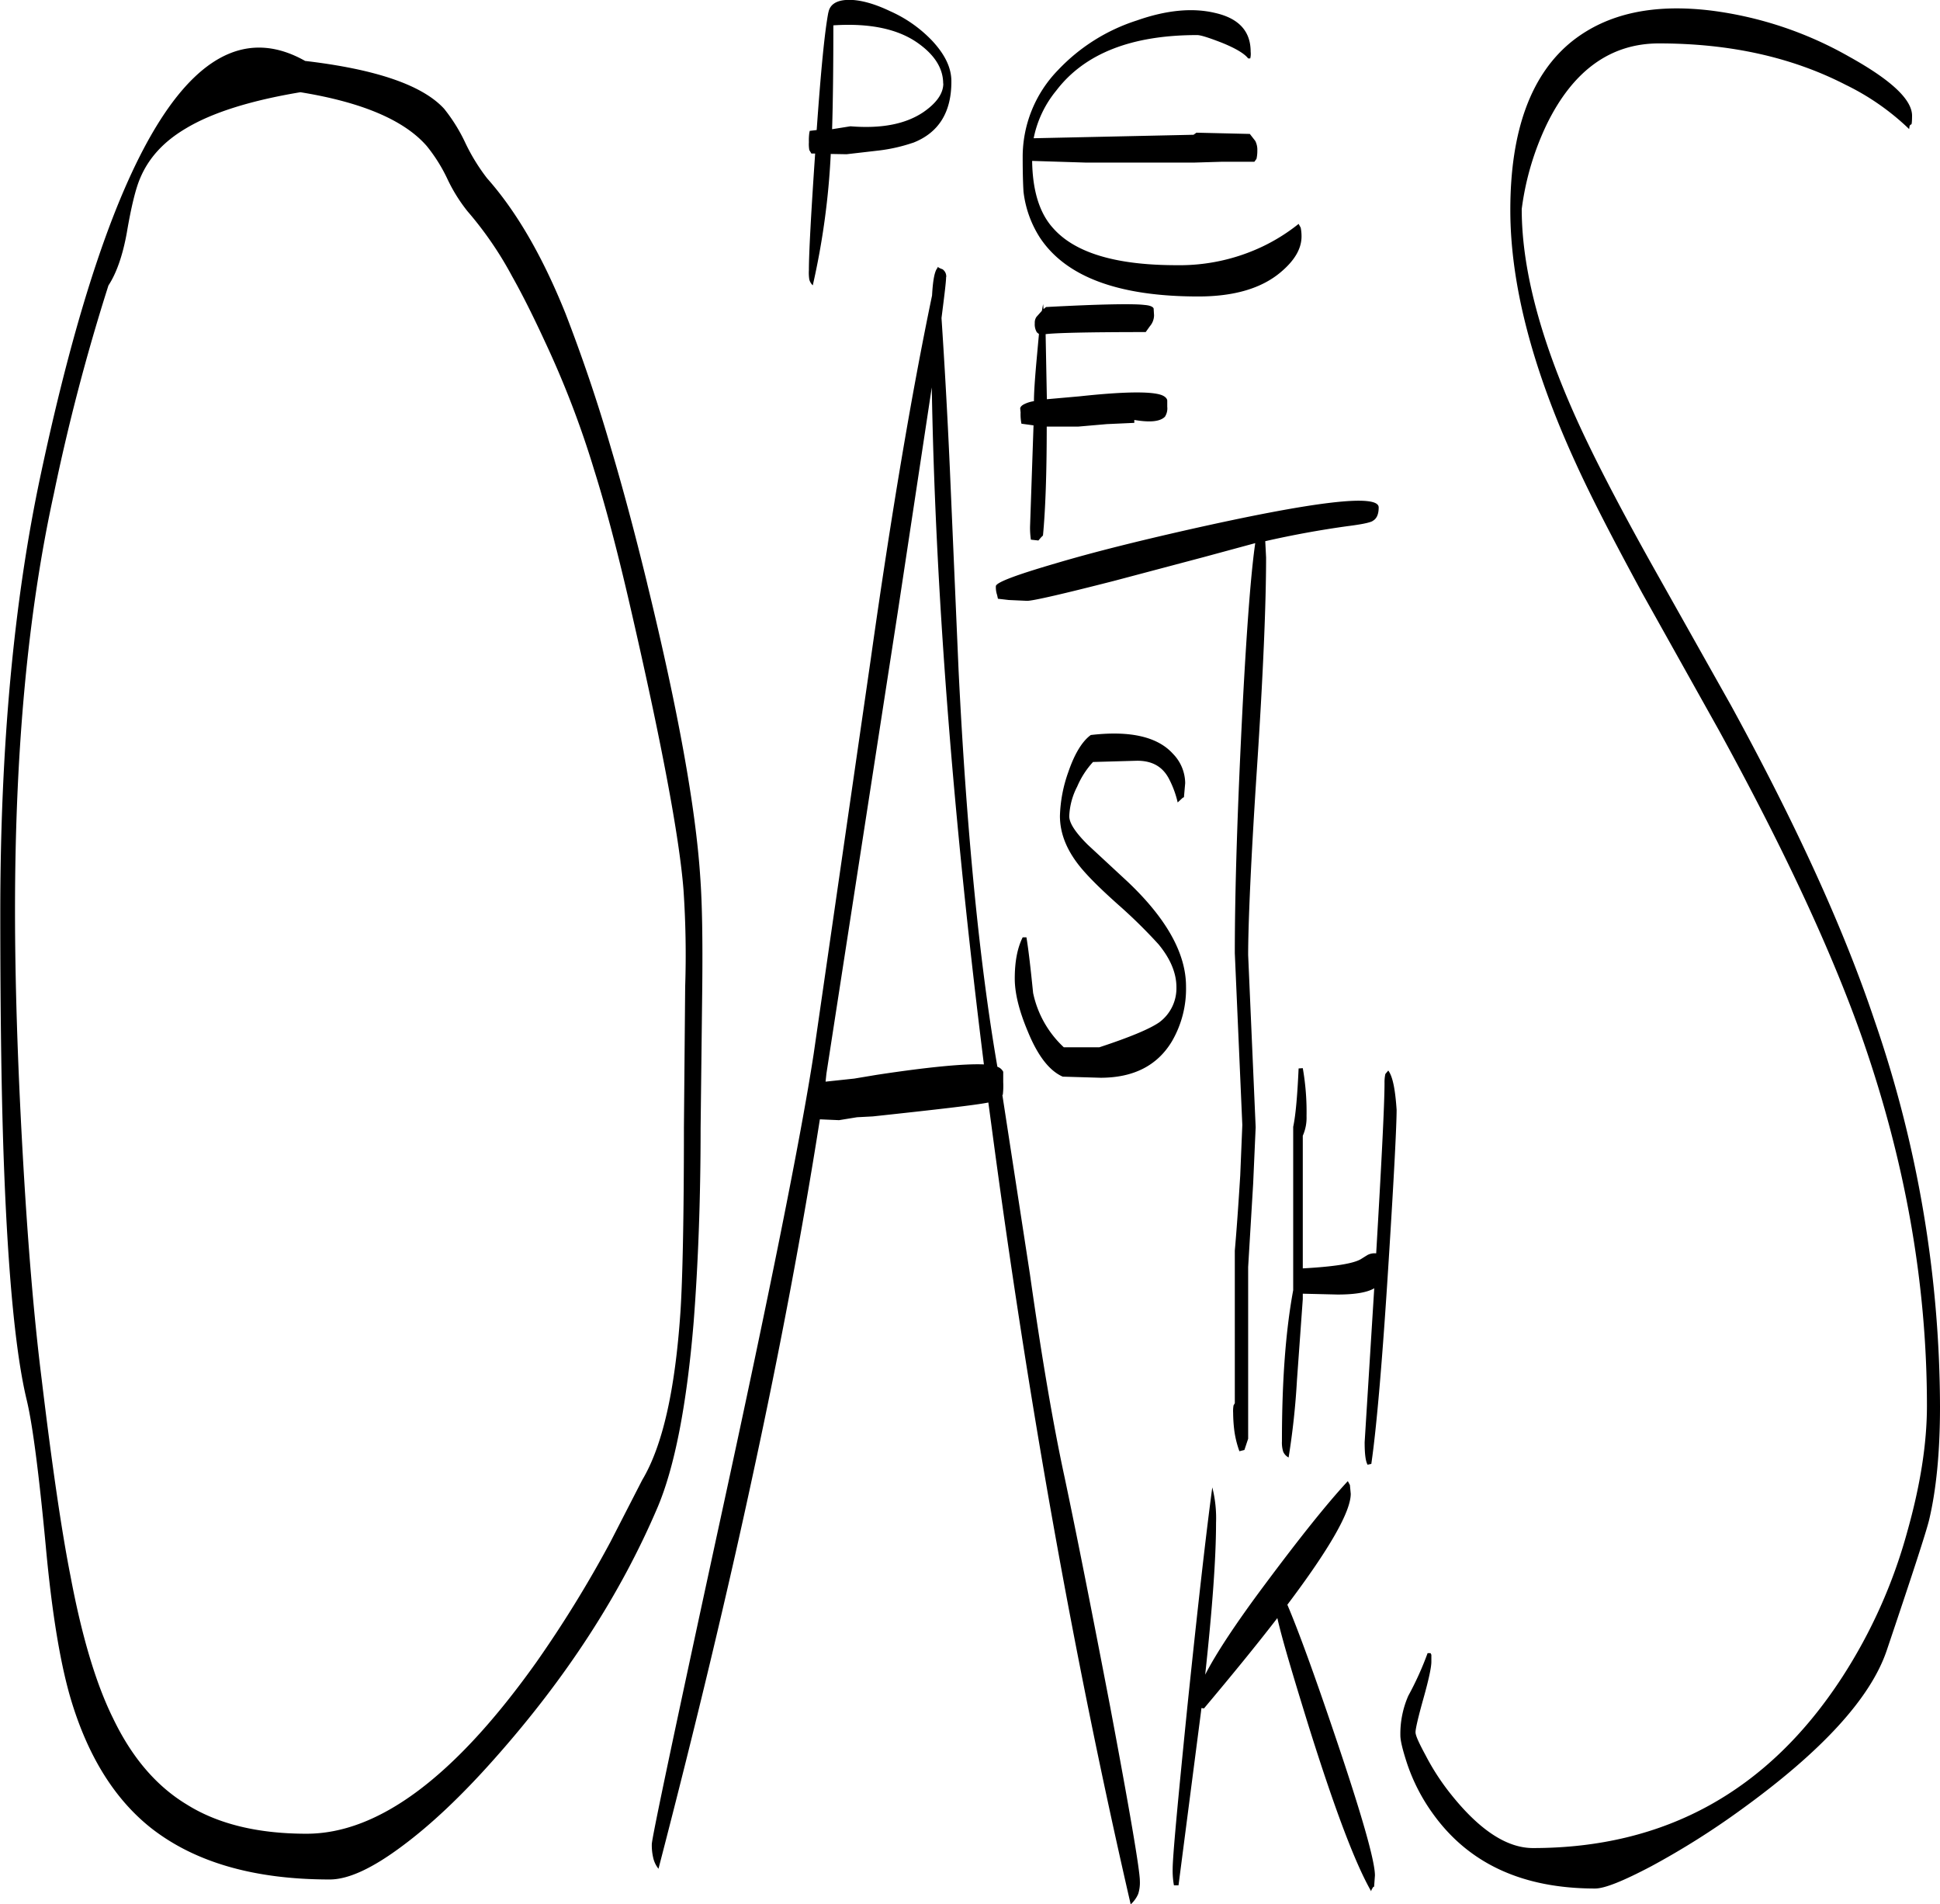 <svg id="Layer_1" data-name="Layer 1" xmlns="http://www.w3.org/2000/svg" viewBox="0 0 558.24 547.81"><defs><style>.cls-1{fill-rule:evenodd;}</style></defs><path class="cls-1" d="M404.64,433.92l.24,2.52c0,5.16-6.12,15.84-18.24,31.92,3.12,7.32,7.68,19.8,13.68,37.56q11.52,34,11.52,40.32l-.24,3.24c-.12,0-.36.12-.48.48a1.6,1.6,0,0,0-.36.84c-4.68-8.16-10.56-23.88-17.88-47.16-4.68-15.12-7.8-25.56-9.12-31.44-6.48,8.4-13.56,17-21.12,26l-.72-.12-.12,1-6.48,50H354a23.53,23.53,0,0,1-.36-4.8c0-3.48,1.44-19,4.2-46.32q4.5-43.38,7.2-63.36a35.93,35.93,0,0,1,1.08,10.2c0,10.2-1.08,24.72-3.12,43.68,3-5.88,8.64-14.52,17.16-25.92,9.84-13.2,17.76-23.16,23.88-29.76ZM274.56,182.64,254,315.6l-.24,2.28L262,317l6.48-1.08c15-2.28,25.32-3.24,30.84-3q-13.5-108.18-15-194.76ZM187.2,142a273.26,273.26,0,0,0-14.28-37.2c-3.6-7.8-6.72-13.92-9.36-18.6a102.65,102.65,0,0,0-12.84-18.72A46.84,46.84,0,0,1,145,58.32a46.54,46.54,0,0,0-6-9.6q-9.72-11.16-36.36-15.48c-14.4,2.4-25.44,5.88-33,10.44C63.36,47.4,59,52.08,56.52,58c-1.2,2.76-2.52,7.92-3.84,15.72-1.2,6.6-3,11.64-5.28,15.12a594.91,594.91,0,0,0-15.72,60Q20.52,199.74,20.52,268.44c0,20.4.72,43.44,2.16,69.24s3.24,47.76,5.52,65.88q4.5,37.44,8.28,56.52c3.24,17.28,7.32,31,12.24,40.92q8.1,16.92,21.24,24.84c9,5.64,20.52,8.4,34.44,8.4,20.76,0,42.72-16.44,66.12-49.32a339.52,339.52,0,0,0,21.36-34.68L201,432.48c5.88-9.84,9.48-25.92,11-48.36.6-9.12,1-26.76,1-53l.36-40.56a276.48,276.48,0,0,0-.48-27.84q-1.8-23-15.6-82.68C193.8,165,190.44,152.28,187.2,142Zm15.24,32.64c8.88,36.36,13.92,64.32,15.24,84.12.6,8.16.72,18.6.6,31.44l-.48,41.16c0,20.52-.72,39.12-2,55.68-2,24.12-5.52,41.76-10.32,53.16q-16,37.62-47,72.48c-9.36,10.56-18.12,18.84-26.4,25-8.64,6.48-15.6,9.72-21,9.72-21.72,0-38.76-4.92-51.36-14.76-10.32-8.16-17.88-20.16-22.8-36-3.24-10.44-5.76-25.56-7.56-45.24-2-21.24-3.84-35.28-5.52-42.12q-4.68-19.62-6.48-66.72-1.08-28.26-1.08-73.2,0-71.64,11.64-126.12,30.78-144.54,76.08-119C124.44,26.64,137.76,31.2,144,38a48.42,48.42,0,0,1,6,9.6A56,56,0,0,0,156.36,58c8.52,9.6,16,22.56,22.56,38.88C183.6,109,188,121.8,192,135.6,195.36,146.88,198.84,159.84,202.44,174.6Zm86-88.2c0,1.32-.48,5.16-1.32,11.76.84,12.6,1.68,27.12,2.4,43.32l2.52,58.2q3.42,69.12,11.16,113.88a2.93,2.93,0,0,1,1.68,1.44v3a21.64,21.64,0,0,1-.12,3.6l-.12.12,7.92,51.48c3.48,24.6,6.84,44,10,58.56q4.86,23,13,65.4c5.76,30.6,8.64,47.52,8.64,50.64a10.76,10.76,0,0,1-.48,3.72,8.7,8.7,0,0,1-2.16,3Q317.22,449,301.44,330.12l-.84-6.24c-3.48.72-14.64,2-33.24,4l-4.56.24-5.16.84-5.52-.24Q244.56,376.74,233,430.2,221.88,482,205.68,544.32a7.8,7.8,0,0,1-1.56-3.36,15.54,15.54,0,0,1-.36-3.72q0-2.52,19.68-93.24,21.42-98.46,26.88-134l16.44-113.64c5.88-41.64,11.76-76.44,17.64-104.64.24-4.32.72-7,1.56-7.92l.12-.36c.12.24.6.48,1.32.72A2.5,2.5,0,0,1,288.48,86.4Zm-.84-55.68c0-4.32-2.4-8.16-7.08-11.52C274.68,15,266.4,13.32,256,14q0,18.36-.36,29.88l5.28-.84c8.88.72,15.84-.6,21-4.08Q287.64,35,287.64,30.72Zm-8.64,17A48,48,0,0,1,269.16,50l-9.36,1.08L255.24,51v.24a216.74,216.74,0,0,1-5.16,37.56,3.5,3.5,0,0,1-1-1.68,12.54,12.54,0,0,1-.12-2.64c0-4.8.6-16,1.8-33.6h-1.08l-.6-1a9.84,9.84,0,0,1-.12-2.28,16.16,16.16,0,0,1,.12-2.64l.12-.6,2-.24c1.2-16.92,2.28-28.2,3.36-33.84v.12c.36-2.28,2.16-3.6,5.52-3.72s7.56,1,12.24,3.24a37.88,37.88,0,0,1,12.12,8.52c3.72,4,5.52,7.8,5.52,11.64C290,39,286.32,44.88,279,47.76ZM391.08,314a72.16,72.16,0,0,1,1.08,13.8,12.77,12.77,0,0,1-1.08,5.64v38.16c8.76-.48,14.4-1.32,16.68-2.64l1.92-1.2a4.43,4.43,0,0,1,2.52-.48c1.56-26.52,2.4-43,2.4-49.08a10.92,10.92,0,0,1,.24-2.52l.84-1c1.32,1.8,2,5.52,2.4,11.28,0,4.32-.72,18.72-2.28,43.32-1.8,28.68-3.48,48.12-5,58.56l-1.08.24c-.6-1.08-.84-3.24-.84-6.48l2.76-44.28c-2,1.2-5.52,1.8-10.56,1.8l-10-.24v1.56L389.4,403.8A216.17,216.17,0,0,1,387,426a3.42,3.42,0,0,1-1.56-1.68,8.7,8.7,0,0,1-.36-3c0-17.4,1.08-31.8,3.24-43.44v-47c.72-3.36,1.2-9,1.56-16.8ZM357.24,232l-.36,4.08c-.12,0-.36.12-.72.48l-1.08,1a28.14,28.14,0,0,0-2.4-6.6c-1.8-3.6-4.8-5.4-9.24-5.4l-12.72.36a24.87,24.87,0,0,0-4.56,7.08,20.14,20.14,0,0,0-2.28,8.52c0,2,1.8,4.68,5.28,8.16l11.52,10.68c11.16,10.56,16.8,20.64,16.8,30.12a30,30,0,0,1-4.08,15.84q-6.3,10.44-20.52,10.44L322,316.44c-3.84-1.68-7.2-6-10.08-13.08-2.52-6-3.72-11-3.72-15.12,0-4.8.72-8.76,2.28-11.88h1.08c.6,3.6,1.2,8.88,1.92,16A29.66,29.66,0,0,0,322.32,308h10.2q13.14-4.32,17.28-7.2a12.18,12.18,0,0,0,4.92-10.08c0-4-1.68-8.16-5.16-12.36A147,147,0,0,0,338,267c-5.52-4.92-9.36-8.76-11.64-11.76-3.48-4.56-5.16-9.12-5.16-13.8a40.58,40.58,0,0,1,2.4-12.6c1.8-5.28,4-8.88,6.48-10.68,11.28-1.32,19.2.48,23.64,5.4A12.23,12.23,0,0,1,357.24,232Zm-5.76-105.48c-1.32,1.44-4.2,1.8-8.88,1v.84l-7.92.36-8.28.72h-9q0,20-1.08,31.32l-.6.6-.72.84-2.16-.24a23.38,23.38,0,0,1-.24-3.72l1-29.16-3.48-.48a13.93,13.93,0,0,1-.24-3.24l-.12-1.2c.12-.48.48-.84,1.2-1.2a9.45,9.45,0,0,1,2.76-.84c0-2.28.24-6,.72-11.4l.72-7.92-.6-.48a4.47,4.47,0,0,1-.6-2.64,2.89,2.89,0,0,1,.48-1.8L316,96.12l.36-1.92.12,1.44.72-.6c15.72-.84,25.2-1,28.32-.6,1.56.12,2.4.48,2.64,1l.12,2a4.88,4.88,0,0,1-1.2,3.12l-1.2,1.68c-16.44,0-26,.24-28.8.6l.36,18.72,9.48-.84c12.24-1.32,19.92-1.44,23.16-.48,1.2.36,1.92,1,2,1.68v1.8A4.39,4.39,0,0,1,351.48,126.48Zm59.64,30.12q-1.44.72-7.2,1.44c-7.8,1.08-15.72,2.52-23.64,4.32l.24,4.68c0,13.32-.84,33.6-2.64,60.84s-2.52,45.12-2.52,53.52L377.52,331l-.72,16.2-1.44,24V420.6l-1.08,3.24-1.44.36a28.73,28.73,0,0,1-1.44-5.76,43.35,43.35,0,0,1-.36-5.28,9.2,9.2,0,0,1,.12-2.16l.36-.6V366.48c.48-5.4,1-12.6,1.56-21.6l.6-14.52-2.16-49.44q0-27.18,2.28-71.64c1.2-22.68,2.4-38.16,3.6-46.32l-14.76,4-25.8,6.84c-15,3.84-23.4,5.76-25.08,5.76l-5.28-.24-3.12-.36-.24-1.08a7,7,0,0,1-.36-2.52c0-1.08,5.76-3.24,17.28-6.6,10.92-3.24,23.52-6.36,37.8-9.6q55.08-12.42,55.08-6.48Q412.92,155.7,411.12,156.6ZM375.36,23.52c-1-1.32-3.48-2.88-7.68-4.56-3.72-1.44-6-2.16-7-2.16-18.84,0-32.4,5.28-40.56,16a31.1,31.1,0,0,0-6.48,13.68l46-1,.84-.6,15.36.36,1.56,2A5.54,5.54,0,0,1,378,50a10.5,10.5,0,0,1-.24,2.4l-.6.84h-9.24l-8,.24H328.56L313.2,53q.18,13,6.12,19.44C325.68,79.56,337.56,83,354.72,83a55.55,55.55,0,0,0,24.84-5.4,53.46,53.46,0,0,0,10.32-6.48l.6,1.08a12.73,12.73,0,0,1,.24,2.52c0,3.48-1.92,6.84-5.88,10.2C379.32,89.64,371.4,92,361,92c-22.92,0-38-5.64-45.48-16.8a31,31,0,0,1-4.8-13.32c-.12-1.8-.24-5-.24-9.84a35.79,35.79,0,0,1,10.2-25.2A53.63,53.63,0,0,1,343.32,12.6c8.52-3,16.08-3.72,22.56-2.16,6.84,1.56,10.2,5.28,10.2,11.16a5.49,5.49,0,0,1-.12,1.92Zm190.8,19c-.12,0-.36.12-.48.48l-.12.84a71.12,71.12,0,0,0-18.24-12.72C531.84,23.16,514,19.2,493.56,19.2c-13.92,0-24.72,7.8-32.28,23.28a80.11,80.11,0,0,0-7.2,24.36q0,27.9,18.84,67c4.56,9.48,10.92,21.6,19.2,36.36l22.2,39.48c18.6,34,32.4,64.08,41.28,90.6a342.57,342.57,0,0,1,18.84,111.12c0,13.08-1.08,23.88-3.12,32.52-.84,3.48-4.92,16-12.24,37.68q-7,20.52-41.88,45.72a228.41,228.41,0,0,1-25.92,16.32C483.36,547.8,478,550,475.2,550c-20.76,0-36.24-7.08-46.56-21.36a53.77,53.77,0,0,1-7.68-15c-1.2-3.72-1.8-6.24-1.8-7.68a27.26,27.26,0,0,1,2.28-11.4A90.13,90.13,0,0,0,427,482.28h.84l.24.48v2c0,1.56-.72,5-2.28,10.56s-2.28,8.76-2.28,9.72,1,3.12,2.88,6.6A67.83,67.83,0,0,0,433.8,523c8.16,10.2,16,15.36,23.52,15.36q57.06,0,89-49.2a149.13,149.13,0,0,0,18.72-41.88c3.72-13.2,5.64-25.2,5.64-36.12,0-35.16-6.24-70.44-18.72-106.08q-13.14-37.26-41.16-88.32l-22.08-39.48c-8-14.76-14.52-27.24-19.2-37.56q-18.72-40.86-18.72-72.6c0-22.92,6-39.24,18-48.72,10-7.8,23.16-10.68,39.84-8.64A107.52,107.52,0,0,1,548.28,23c12.12,6.72,18.12,12.36,18.12,17C566.4,41.88,566.28,42.6,566.16,42.48Z" transform="translate(-16.2 -6.71)"/></svg>